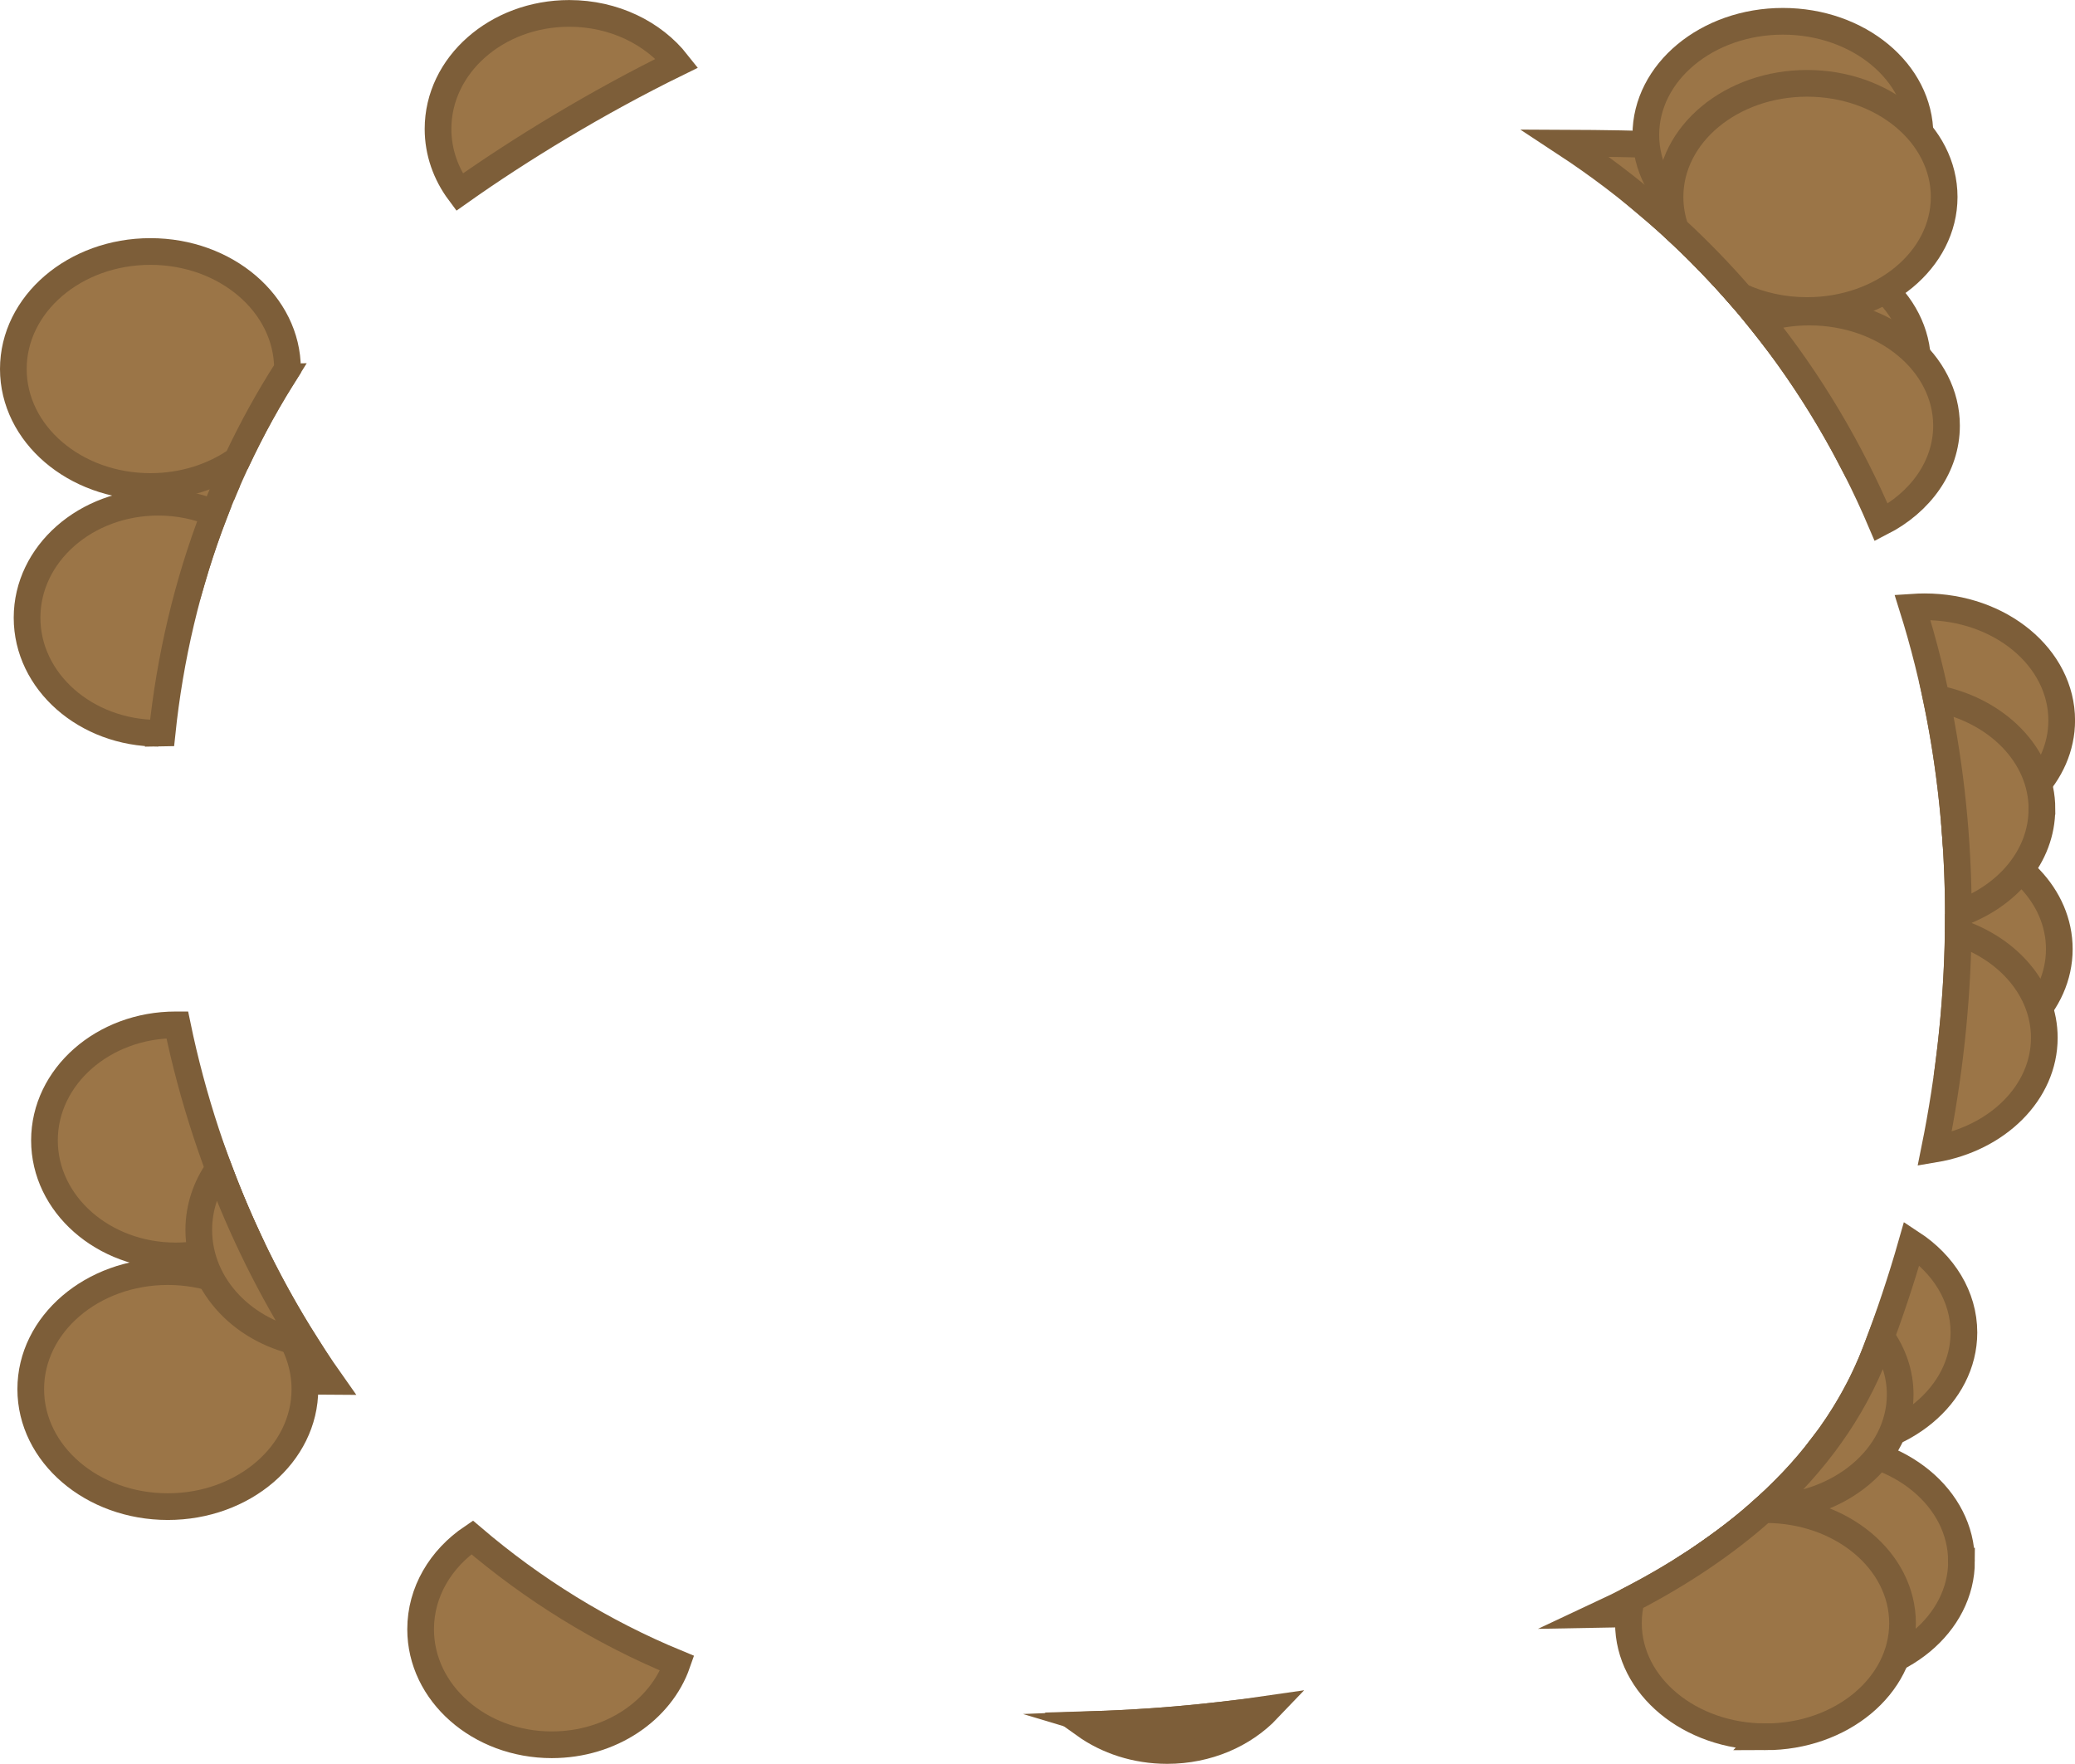 <svg version="1.1" xmlns="http://www.w3.org/2000/svg" xmlns:xlink="http://www.w3.org/1999/xlink" width="38.873" height="33.039" viewBox="0,0,38.873,33.039"><g transform="translate(-220.563,-163.534)"><g data-paper-data="{&quot;isPaintingLayer&quot;:true}" fill="#9b7547" fill-rule="nonzero" stroke="#7d5e39" stroke-width="0.5" stroke-linecap="butt" stroke-linejoin="miter" stroke-miterlimit="10" stroke-dasharray="" stroke-dashoffset="0" style="mix-blend-mode: normal"><path d="M252.826,166.333c0.372,0.084 0.449,1.647 0.31,2.708c-0.923,-1.056 -2.005,-2.008 -3.25,-2.826c1.437,0.006 2.627,0.047 2.941,0.118z"/><path d="M256.532,166.061c0,1.175 -1.15,2.128 -2.568,2.128c-1.418,0 -2.568,-0.953 -2.568,-2.128c0,-1.175 1.15,-2.128 2.568,-2.128c1.418,0 2.568,0.953 2.568,2.128z"/><path d="M256.487,170.345c0,0.768 -0.491,1.441 -1.228,1.815c-0.689,-1.325 -1.561,-2.557 -2.62,-3.66c0.377,-0.18 0.814,-0.283 1.28,-0.283c1.418,0 2.568,0.953 2.568,2.128z"/><path d=""/><path d=""/><path d="M224.716,172.806c0.031,-0.092 0.069,-0.181 0.113,-0.267c-0.039,0.089 -0.077,0.178 -0.113,0.267z"/><path d=""/><path d=""/><path d="M259.187,177.027c0,1.012 -0.854,1.86 -1.997,2.075c-0.111,-1.44 -0.376,-2.848 -0.799,-4.194c0.075,-0.005 0.151,-0.008 0.228,-0.008c1.418,0 2.568,0.953 2.568,2.128z"/><path d="M259.142,181.311c0,1.032 -0.887,1.892 -2.063,2.087c0.176,-1.394 0.218,-2.786 0.122,-4.15c1.115,0.232 1.941,1.068 1.941,2.064z"/><path d="M224.446,189.229c-0.287,-0.149 -0.491,-3.385 0.066,-3.623c0.047,-0.02 0.113,-0.039 0.195,-0.057c0.523,1.371 1.21,2.673 2.048,3.861c-1.163,-0.005 -2.068,-0.056 -2.31,-0.181z"/><path d=""/><path d="M223.854,187.059c-1.357,0 -2.458,-0.969 -2.458,-2.164c0,-1.195 1.1,-2.164 2.458,-2.164c0.01,0 0.02,0 0.03,0c0.284,1.373 0.726,2.712 1.312,3.977c-0.386,0.222 -0.847,0.351 -1.343,0.351z"/><path d="M226.275,189.554c0,1.216 -1.15,2.201 -2.568,2.201c-1.418,0 -2.568,-0.985 -2.568,-2.201c0,-1.216 1.15,-2.201 2.568,-2.201c1.418,0 2.568,0.985 2.568,2.201z"/><path d="M253.599,192.442c-0.143,0.032 -0.472,0.069 -0.925,0.106c0.466,-0.331 0.896,-0.689 1.284,-1.076c-0.069,0.528 -0.192,0.932 -0.359,0.97z"/><path d="M257.355,188.493c0,1.175 -1.15,2.128 -2.568,2.128c-0.027,0 -0.054,-0 -0.081,-0.001c0.413,-0.542 0.749,-1.131 0.994,-1.769c0.257,-0.67 0.483,-1.347 0.677,-2.028c0.595,0.39 0.978,0.993 0.978,1.671z"/><path d="M257.31,192.777c0,1.175 -1.15,2.128 -2.568,2.128c-1.375,0 -2.498,-0.896 -2.565,-2.022c0.989,-0.631 1.844,-1.373 2.506,-2.233c0.019,-0 0.039,-0.001 0.058,-0.001c1.418,0 2.568,0.953 2.568,2.128z"/><path d=""/><path d=""/><path d=""/><path d="M228.769,165.949c0,-1.195 1.1,-2.164 2.458,-2.164c0.837,0 1.576,0.368 2.02,0.931c-1.495,0.732 -2.942,1.615 -4.077,2.418c-0.253,-0.34 -0.401,-0.748 -0.401,-1.185z"/><path d=""/><path d="M252.5,193.666c-0.238,0.054 -0.981,0.091 -1.955,0.108c0.841,-0.393 1.623,-0.847 2.32,-1.364c-0.032,0.659 -0.149,1.208 -0.365,1.257z" data-paper-data="{&quot;index&quot;:null}"/><path d="M253.638,196.066c-1.418,0 -2.568,-0.953 -2.568,-2.128c0,-0.155 0.02,-0.307 0.058,-0.452c0.919,-0.478 1.755,-1.034 2.47,-1.675c0.013,-0 0.026,-0 0.039,-0c1.418,0 2.568,0.953 2.568,2.128c0,1.175 -1.15,2.128 -2.568,2.128z" data-paper-data="{&quot;index&quot;:null}"/><path d="M256.161,189.655c0,1.165 -1.129,2.111 -2.53,2.127c0.92,-0.832 1.637,-1.805 2.069,-2.932c0.035,-0.092 0.07,-0.185 0.105,-0.277c0.226,0.317 0.356,0.687 0.356,1.082z" data-paper-data="{&quot;index&quot;:null}"/><path d="M242.429,196.323c-0.586,0 -1.123,-0.18 -1.545,-0.481c1.117,-0.03 2.275,-0.126 3.431,-0.295c-0.451,0.474 -1.128,0.776 -1.885,0.776z" data-paper-data="{&quot;index&quot;:null}"/><path d="" data-paper-data="{&quot;index&quot;:null}"/><path d="M224.287,186.571c0,-0.421 0.137,-0.814 0.373,-1.147c0.428,1.146 0.97,2.246 1.619,3.272c-1.135,-0.192 -1.992,-1.07 -1.992,-2.125z" data-paper-data="{&quot;index&quot;:null}"/><path d="" data-paper-data="{&quot;index&quot;:null}"/><path d="" data-paper-data="{&quot;index&quot;:null}"/><path d="M258.861,182.973c0,1.029 -0.882,1.888 -2.055,2.085c0.274,-1.354 0.422,-2.715 0.442,-4.061c0.945,0.314 1.613,1.08 1.613,1.976z" data-paper-data="{&quot;index&quot;:null}"/><path d="M258.816,178.689c0,0.88 -0.645,1.636 -1.565,1.959c-0.002,-1.37 -0.139,-2.722 -0.413,-4.031c1.134,0.221 1.979,1.064 1.979,2.071z" data-paper-data="{&quot;index&quot;:null}"/><path d="M224.12,170.771c0.2,-0.104 0.854,-0.156 1.732,-0.174c-0.744,1.19 -1.303,2.464 -1.689,3.785c-0.528,-0.316 -0.327,-3.464 -0.043,-3.611z" data-paper-data="{&quot;index&quot;:null}"/><path d="M223.528,177.269c-1.357,0 -2.458,-0.969 -2.458,-2.164c0,-1.195 1.1,-2.164 2.458,-2.164c0.376,0 0.733,0.075 1.052,0.208c-0.511,1.326 -0.834,2.713 -0.981,4.12c-0.024,0.001 -0.047,0.001 -0.071,0.001z" data-paper-data="{&quot;index&quot;:null}"/><path d="M223.381,172.647c-1.418,0 -2.568,-0.985 -2.568,-2.201c0,-1.216 1.15,-2.201 2.568,-2.201c1.417,0 2.566,0.984 2.568,2.199c-0.354,0.551 -0.668,1.122 -0.943,1.707c-0.443,0.31 -1.008,0.496 -1.625,0.496z" data-paper-data="{&quot;index&quot;:null}"/><path d="M253.273,167.558c0.282,0.063 0.438,1.177 0.422,2.162c-0.654,-0.84 -1.401,-1.622 -2.242,-2.333c0.908,0.058 1.595,0.121 1.819,0.171z" data-paper-data="{&quot;index&quot;:null}"/><path d="M254.461,169.379c1.418,0 2.568,0.953 2.568,2.128c0,0.766 -0.489,1.438 -1.223,1.813c-0.578,-1.358 -1.333,-2.636 -2.269,-3.799c0.287,-0.092 0.598,-0.142 0.923,-0.142z" data-paper-data="{&quot;index&quot;:null}"/><path d="M254.416,169.351c-0.451,0 -0.874,-0.096 -1.242,-0.265c-0.38,-0.438 -0.786,-0.858 -1.22,-1.258c-0.069,-0.192 -0.105,-0.395 -0.105,-0.605c0,-1.175 1.15,-2.128 2.568,-2.128c1.418,0 2.568,0.953 2.568,2.128c0,1.175 -1.15,2.128 -2.568,2.128z" data-paper-data="{&quot;index&quot;:null}"/><path d="" data-paper-data="{&quot;index&quot;:null}"/><path d="" data-paper-data="{&quot;index&quot;:null}"/><path d="M242.11,195.959c-0.309,0 -0.606,-0.045 -0.881,-0.128c0.718,-0.028 1.45,-0.083 2.186,-0.167c-0.382,0.187 -0.829,0.295 -1.305,0.295z" data-paper-data="{&quot;index&quot;:null}"/><path d="M230.901,196.216c-1.357,0 -2.458,-0.969 -2.458,-2.164c0,-0.701 0.378,-1.324 0.965,-1.72c1.137,0.971 2.423,1.773 3.842,2.357c-0.309,0.884 -1.244,1.527 -2.35,1.527z" data-paper-data="{&quot;index&quot;:null}"/><path d="" data-paper-data="{&quot;index&quot;:null}"/></g></g></svg>